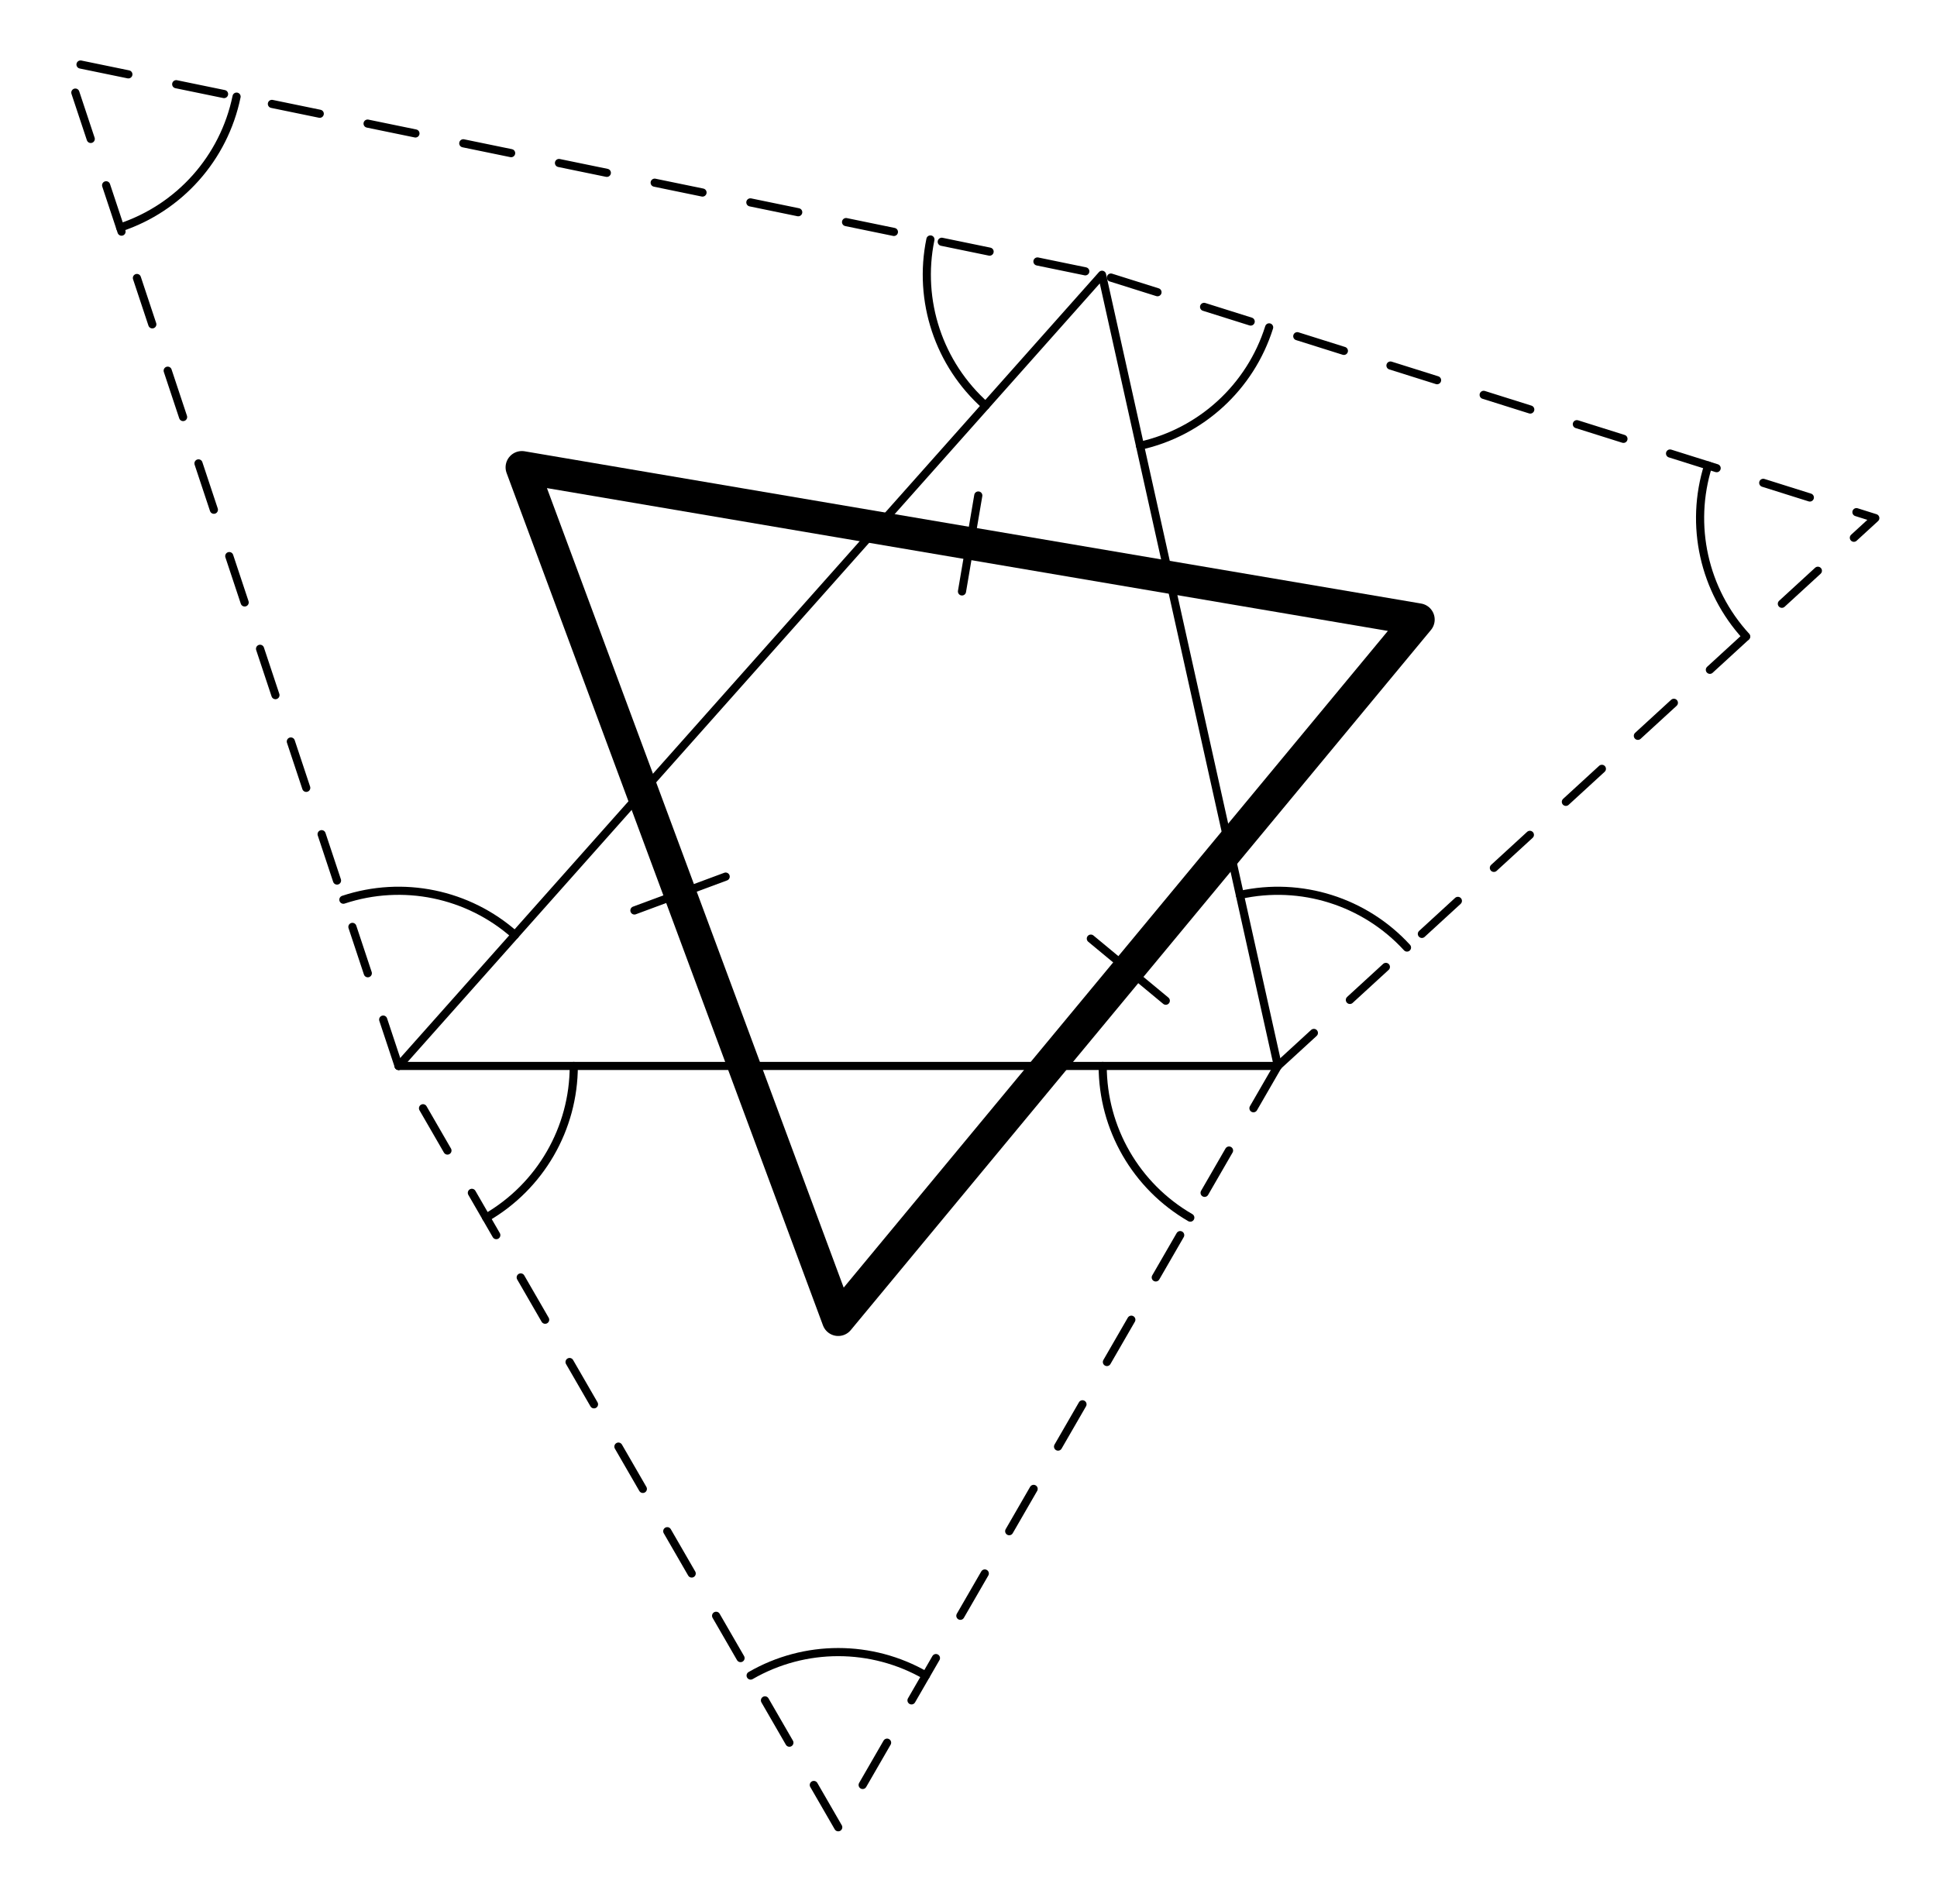 <svg viewBox="0 0 171.0 168.125" preserveAspectRatio="xMinYMin meet" data-src="tidbits-56" xmlns:dc="http://purl.org/dc/elements/1.1/" xmlns:cc="http://creativecommons.org/ns#" xmlns:rdf="http://www.w3.org/1999/02/22-rdf-syntax-ns#" xmlns:svg="http://www.w3.org/2000/svg" xmlns="http://www.w3.org/2000/svg" xmlns:inkscape="http://www.inkscape.org/namespaces/inkscape" version="1.1" width="171.0" height="168.125"  xml:space="preserve"><defs ><clipPath id="tidbits-56-clipPath18"><path d="M 0,0 112,0 112,110 0,110 0,0 z"  /></clipPath></defs><g transform="translate(5,5)"><g transform="scale(1.15)"><g transform="matrix(1.25,0,0,-1.25,0,137.5)" ><g ><g ><g clip-path="url(#tidbits-56-clipPath18)" ><g transform="translate(0,110)" ><g transform="translate(21,-62)" ><path d="M 0,0 54,0 43.2,48.6 0,0"  style="fill:none;stroke:currentColor;stroke-width:0.5;stroke-linecap:round;stroke-linejoin:round;stroke-miterlimit:10;stroke-opacity:1;stroke-dasharray:none" /><path d="M 54,0 90.689,33.653 43.2,48.6"  style="fill:none;stroke:currentColor;stroke-width:0.5;stroke-linecap:round;stroke-linejoin:round;stroke-miterlimit:10;stroke-opacity:1;stroke-dasharray:3, 3;" /><path d="M 0,0 -20.489,61.712 43.2,48.6"  style="fill:none;stroke:currentColor;stroke-width:0.5;stroke-linecap:round;stroke-linejoin:round;stroke-miterlimit:10;stroke-opacity:1;stroke-dasharray:3, 3;" /><path d="M 54,0 27,-46.766 0,0"  style="fill:none;stroke:currentColor;stroke-width:0.5;stroke-linecap:round;stroke-linejoin:round;stroke-miterlimit:10;stroke-opacity:1;stroke-dasharray:3, 3;" /><path d="M 35.601,35.041 34.6,29.148"  style="fill:none;stroke:currentColor;stroke-width:0.5;stroke-linecap:round;stroke-linejoin:round;stroke-miterlimit:10;stroke-opacity:1;stroke-dasharray:none" /><path d="M 62.63,27.418 7.571,36.771"  style="fill:none;stroke:currentColor;stroke-width:0.5;stroke-linecap:round;stroke-linejoin:round;stroke-miterlimit:10;stroke-opacity:1;stroke-dasharray:none" /><path d="M 20.087,11.631 14.483,9.551"  style="fill:none;stroke:currentColor;stroke-width:0.5;stroke-linecap:round;stroke-linejoin:round;stroke-miterlimit:10;stroke-opacity:1;stroke-dasharray:none" /><path d="M 27,-15.588 7.571,36.771"  style="fill:none;stroke:currentColor;stroke-width:0.5;stroke-linecap:round;stroke-linejoin:round;stroke-miterlimit:10;stroke-opacity:1;stroke-dasharray:none" /><path d="m 42.513,7.821 4.603,-3.814"  style="fill:none;stroke:currentColor;stroke-width:0.5;stroke-linecap:round;stroke-linejoin:round;stroke-miterlimit:10;stroke-opacity:1;stroke-dasharray:none" /><path d="M 62.63,27.418 27,-15.588"  style="fill:none;stroke:currentColor;stroke-width:0.5;stroke-linecap:round;stroke-linejoin:round;stroke-miterlimit:10;stroke-opacity:1;stroke-dasharray:none" /><path d="M 62.63,27.418 7.571,36.771 27,-15.588 62.63,27.418"  style="fill:none;stroke:currentColor;stroke-width:2;stroke-linecap:round;stroke-linejoin:round;stroke-miterlimit:10;stroke-opacity:1;stroke-dasharray:none" /><path d="m 61.929,7.273 c -2.598,2.833 -6.511,4.064 -10.263,3.23"  style="fill:none;stroke:currentColor;stroke-width:0.5;stroke-linecap:round;stroke-linejoin:round;stroke-miterlimit:10;stroke-opacity:1;stroke-dasharray:none" /><path d="m 45.534,38.096 c 3.752,0.834 6.775,3.606 7.929,7.273"  style="fill:none;stroke:currentColor;stroke-width:0.5;stroke-linecap:round;stroke-linejoin:round;stroke-miterlimit:10;stroke-opacity:1;stroke-dasharray:none" /><path d="M 80.425,36.883 C 79.271,33.216 80.161,29.213 82.76,26.38"  style="fill:none;stroke:currentColor;stroke-width:0.5;stroke-linecap:round;stroke-linejoin:round;stroke-miterlimit:10;stroke-opacity:1;stroke-dasharray:none" /><path d="M 7.148,8.042 C 4.275,10.596 0.258,11.423 -3.39,10.212"  style="fill:none;stroke:currentColor;stroke-width:0.5;stroke-linecap:round;stroke-linejoin:round;stroke-miterlimit:10;stroke-opacity:1;stroke-dasharray:none" /><path d="m -17.098,51.501 c 3.648,1.211 6.373,4.277 7.148,8.042"  style="fill:none;stroke:currentColor;stroke-width:0.5;stroke-linecap:round;stroke-linejoin:round;stroke-miterlimit:10;stroke-opacity:1;stroke-dasharray:none" /><path d="m 32.661,50.769 c -0.775,-3.765 0.517,-7.658 3.39,-10.212"  style="fill:none;stroke:currentColor;stroke-width:0.5;stroke-linecap:round;stroke-linejoin:round;stroke-miterlimit:10;stroke-opacity:1;stroke-dasharray:none" /><path d="M 5.38,-9.318 C 8.709,-7.396 10.759,-3.844 10.759,0"  style="fill:none;stroke:currentColor;stroke-width:0.5;stroke-linecap:round;stroke-linejoin:round;stroke-miterlimit:10;stroke-opacity:1;stroke-dasharray:none" /><path d="m 43.241,0 c 0,-3.844 2.051,-7.396 5.38,-9.318"  style="fill:none;stroke:currentColor;stroke-width:0.5;stroke-linecap:round;stroke-linejoin:round;stroke-miterlimit:10;stroke-opacity:1;stroke-dasharray:none" /><path d="m 32.38,-37.447 c -3.329,1.922 -7.431,1.922 -10.76,0"  style="fill:none;stroke:currentColor;stroke-width:0.5;stroke-linecap:round;stroke-linejoin:round;stroke-miterlimit:10;stroke-opacity:1;stroke-dasharray:none" /><g transform="translate(0,110)"  /></g></g></g></g></g></g></g></g></svg>